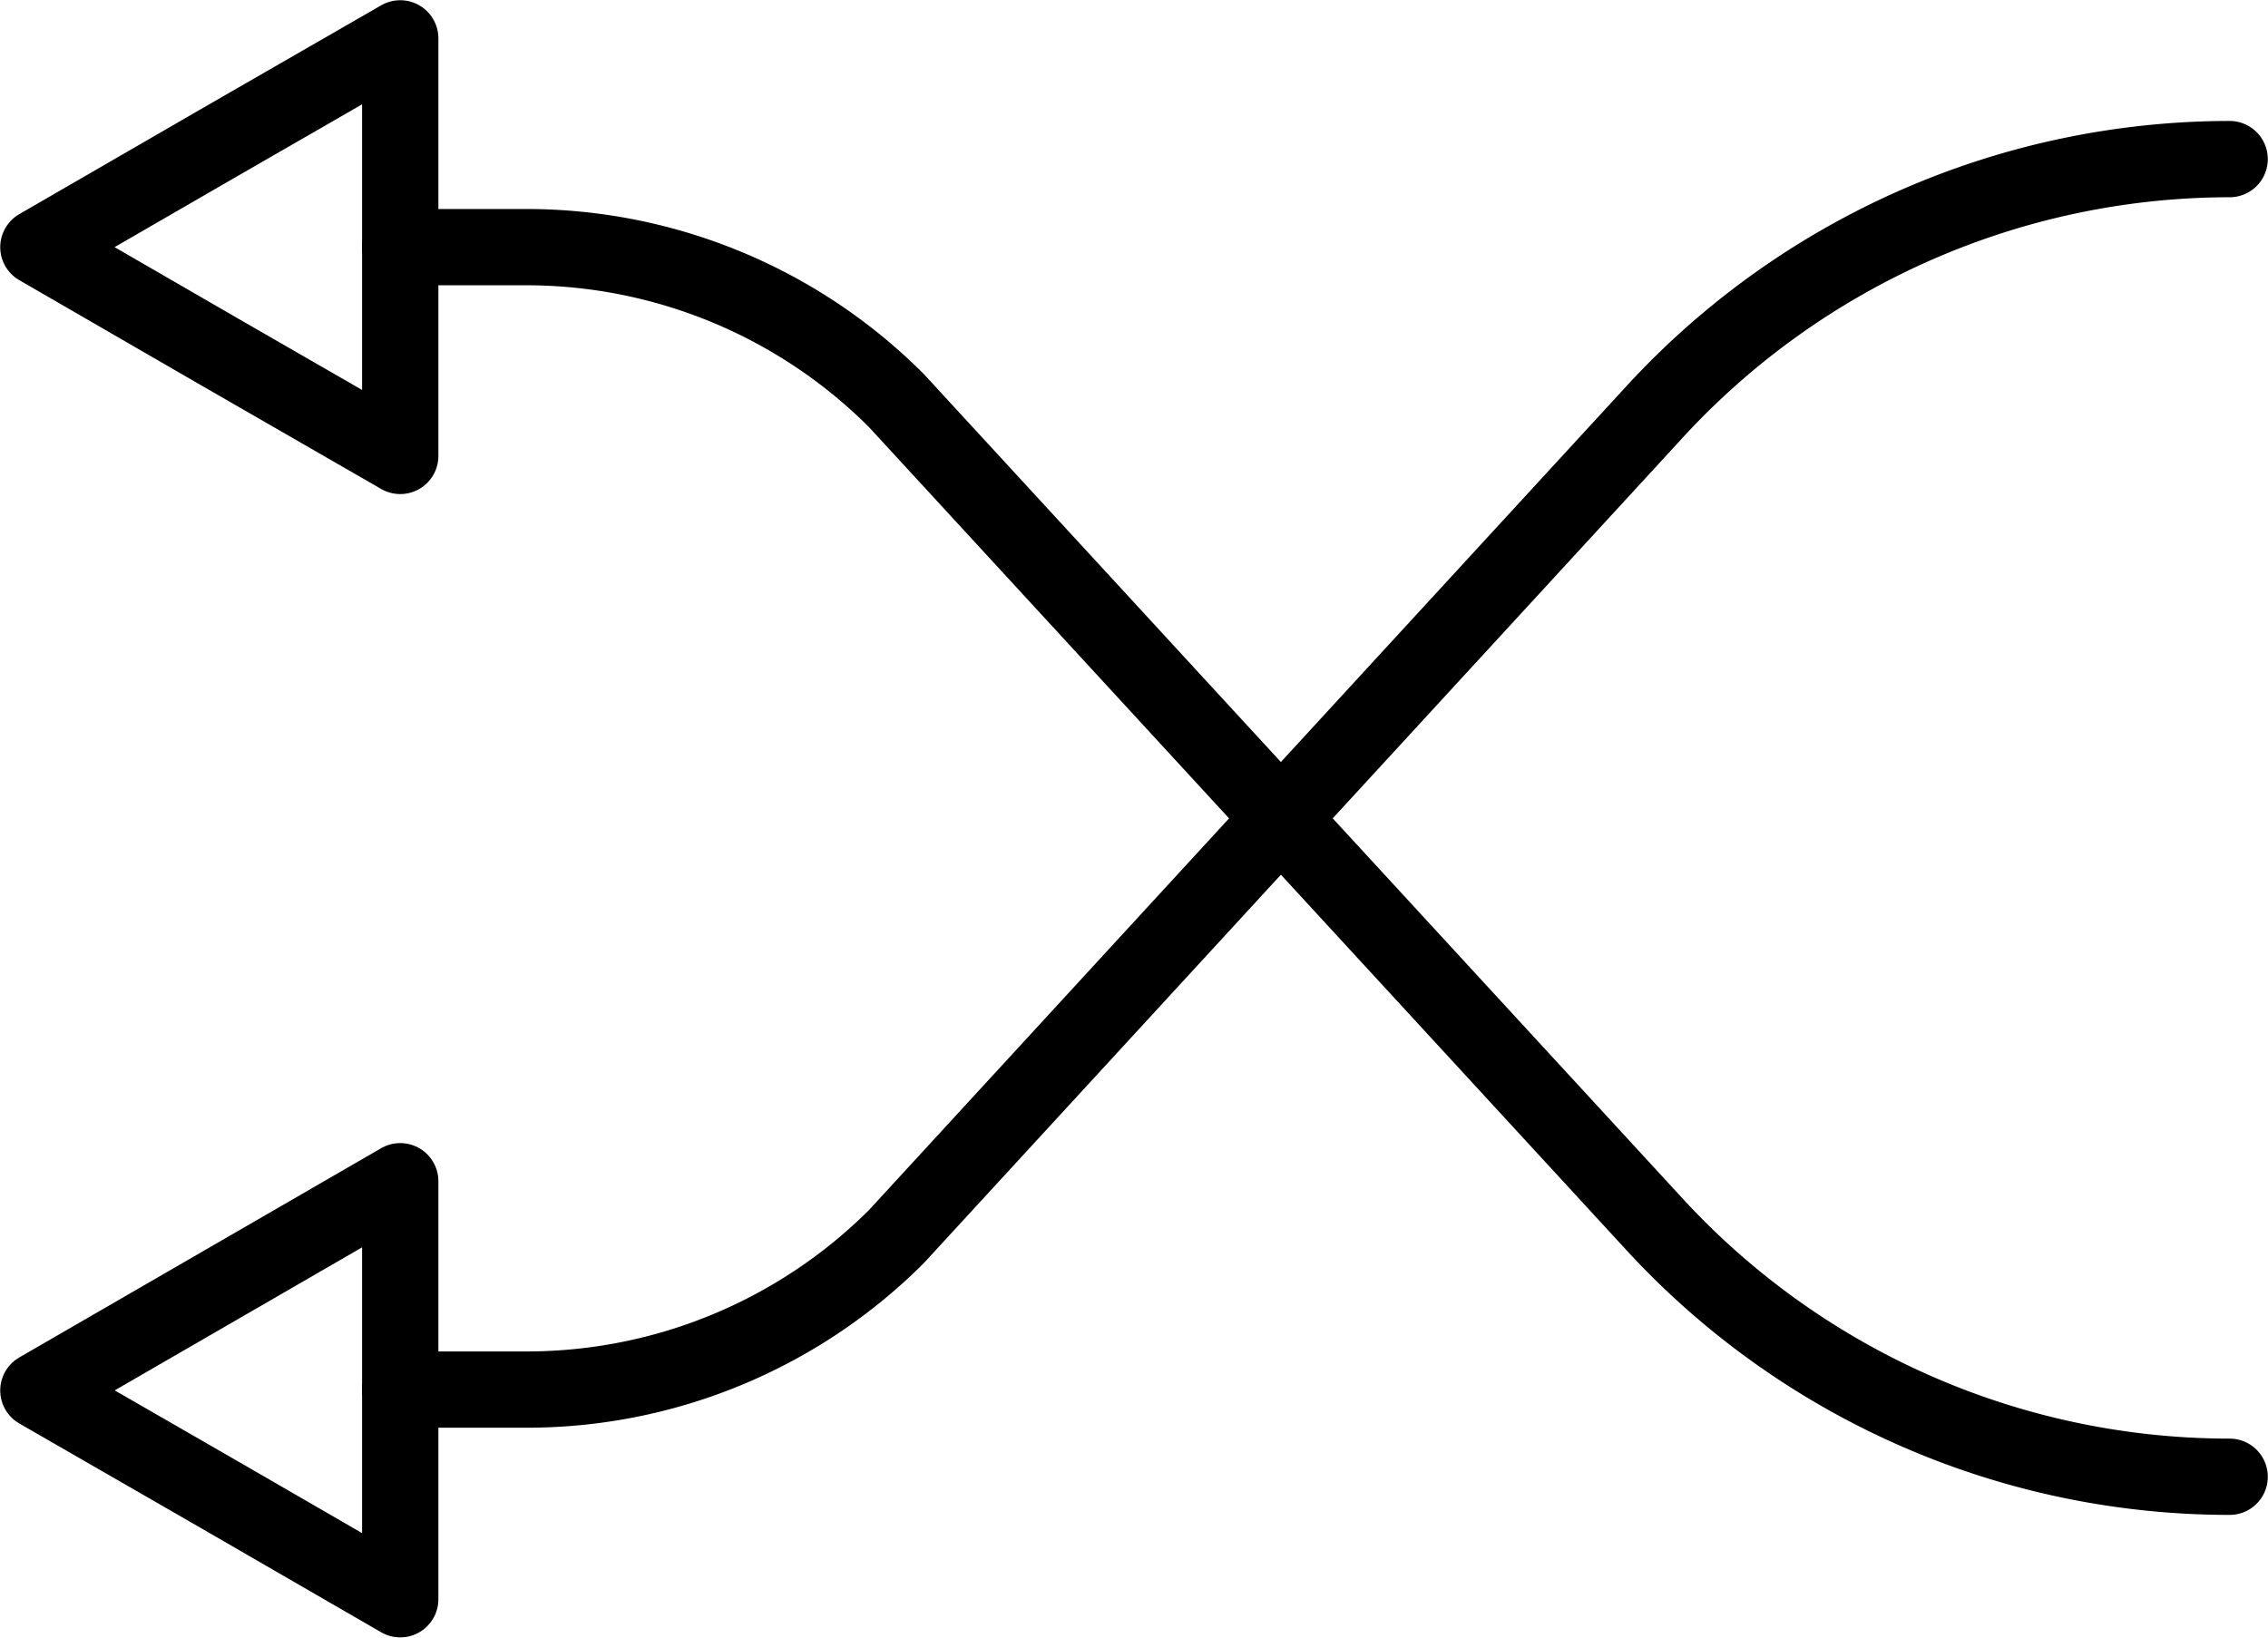 <svg xmlns="http://www.w3.org/2000/svg" viewBox="0 0 52.02 37.57" id="shuffle-button">
  <path fill="none" stroke="#000" stroke-linecap="round" stroke-linejoin="round" stroke-width="1.75" d="M61.13,339h0a17.92,17.92,0,0,1-13.19-5.79L30.55,314.31a12,12,0,0,0-8.48-3.52h-2.9" transform="translate(-9.99 -305.12)"></path>
  <path fill="none" stroke="#000" stroke-linecap="round" stroke-linejoin="round" stroke-width="1.75" d="M19.17,337h2.9a12,12,0,0,0,8.48-3.51l17.39-18.92a17.93,17.93,0,0,1,13.19-5.8h0" transform="translate(-9.99 -305.12)"></path>
  <polygon fill="none" stroke="#000" stroke-linecap="round" stroke-linejoin="round" stroke-width="1.75" points="9.18 5.67 9.18 10.46 5.03 8.07 .88 5.67 5.03 3.27 9.18 .88 9.18 5.67"></polygon>
  <polygon fill="none" stroke="#000" stroke-linecap="round" stroke-linejoin="round" stroke-width="1.75" points="9.18 31.9 9.18 36.69 5.03 34.29 .88 31.9 5.03 29.5 9.18 27.1 9.18 31.9"></polygon>
</svg>
